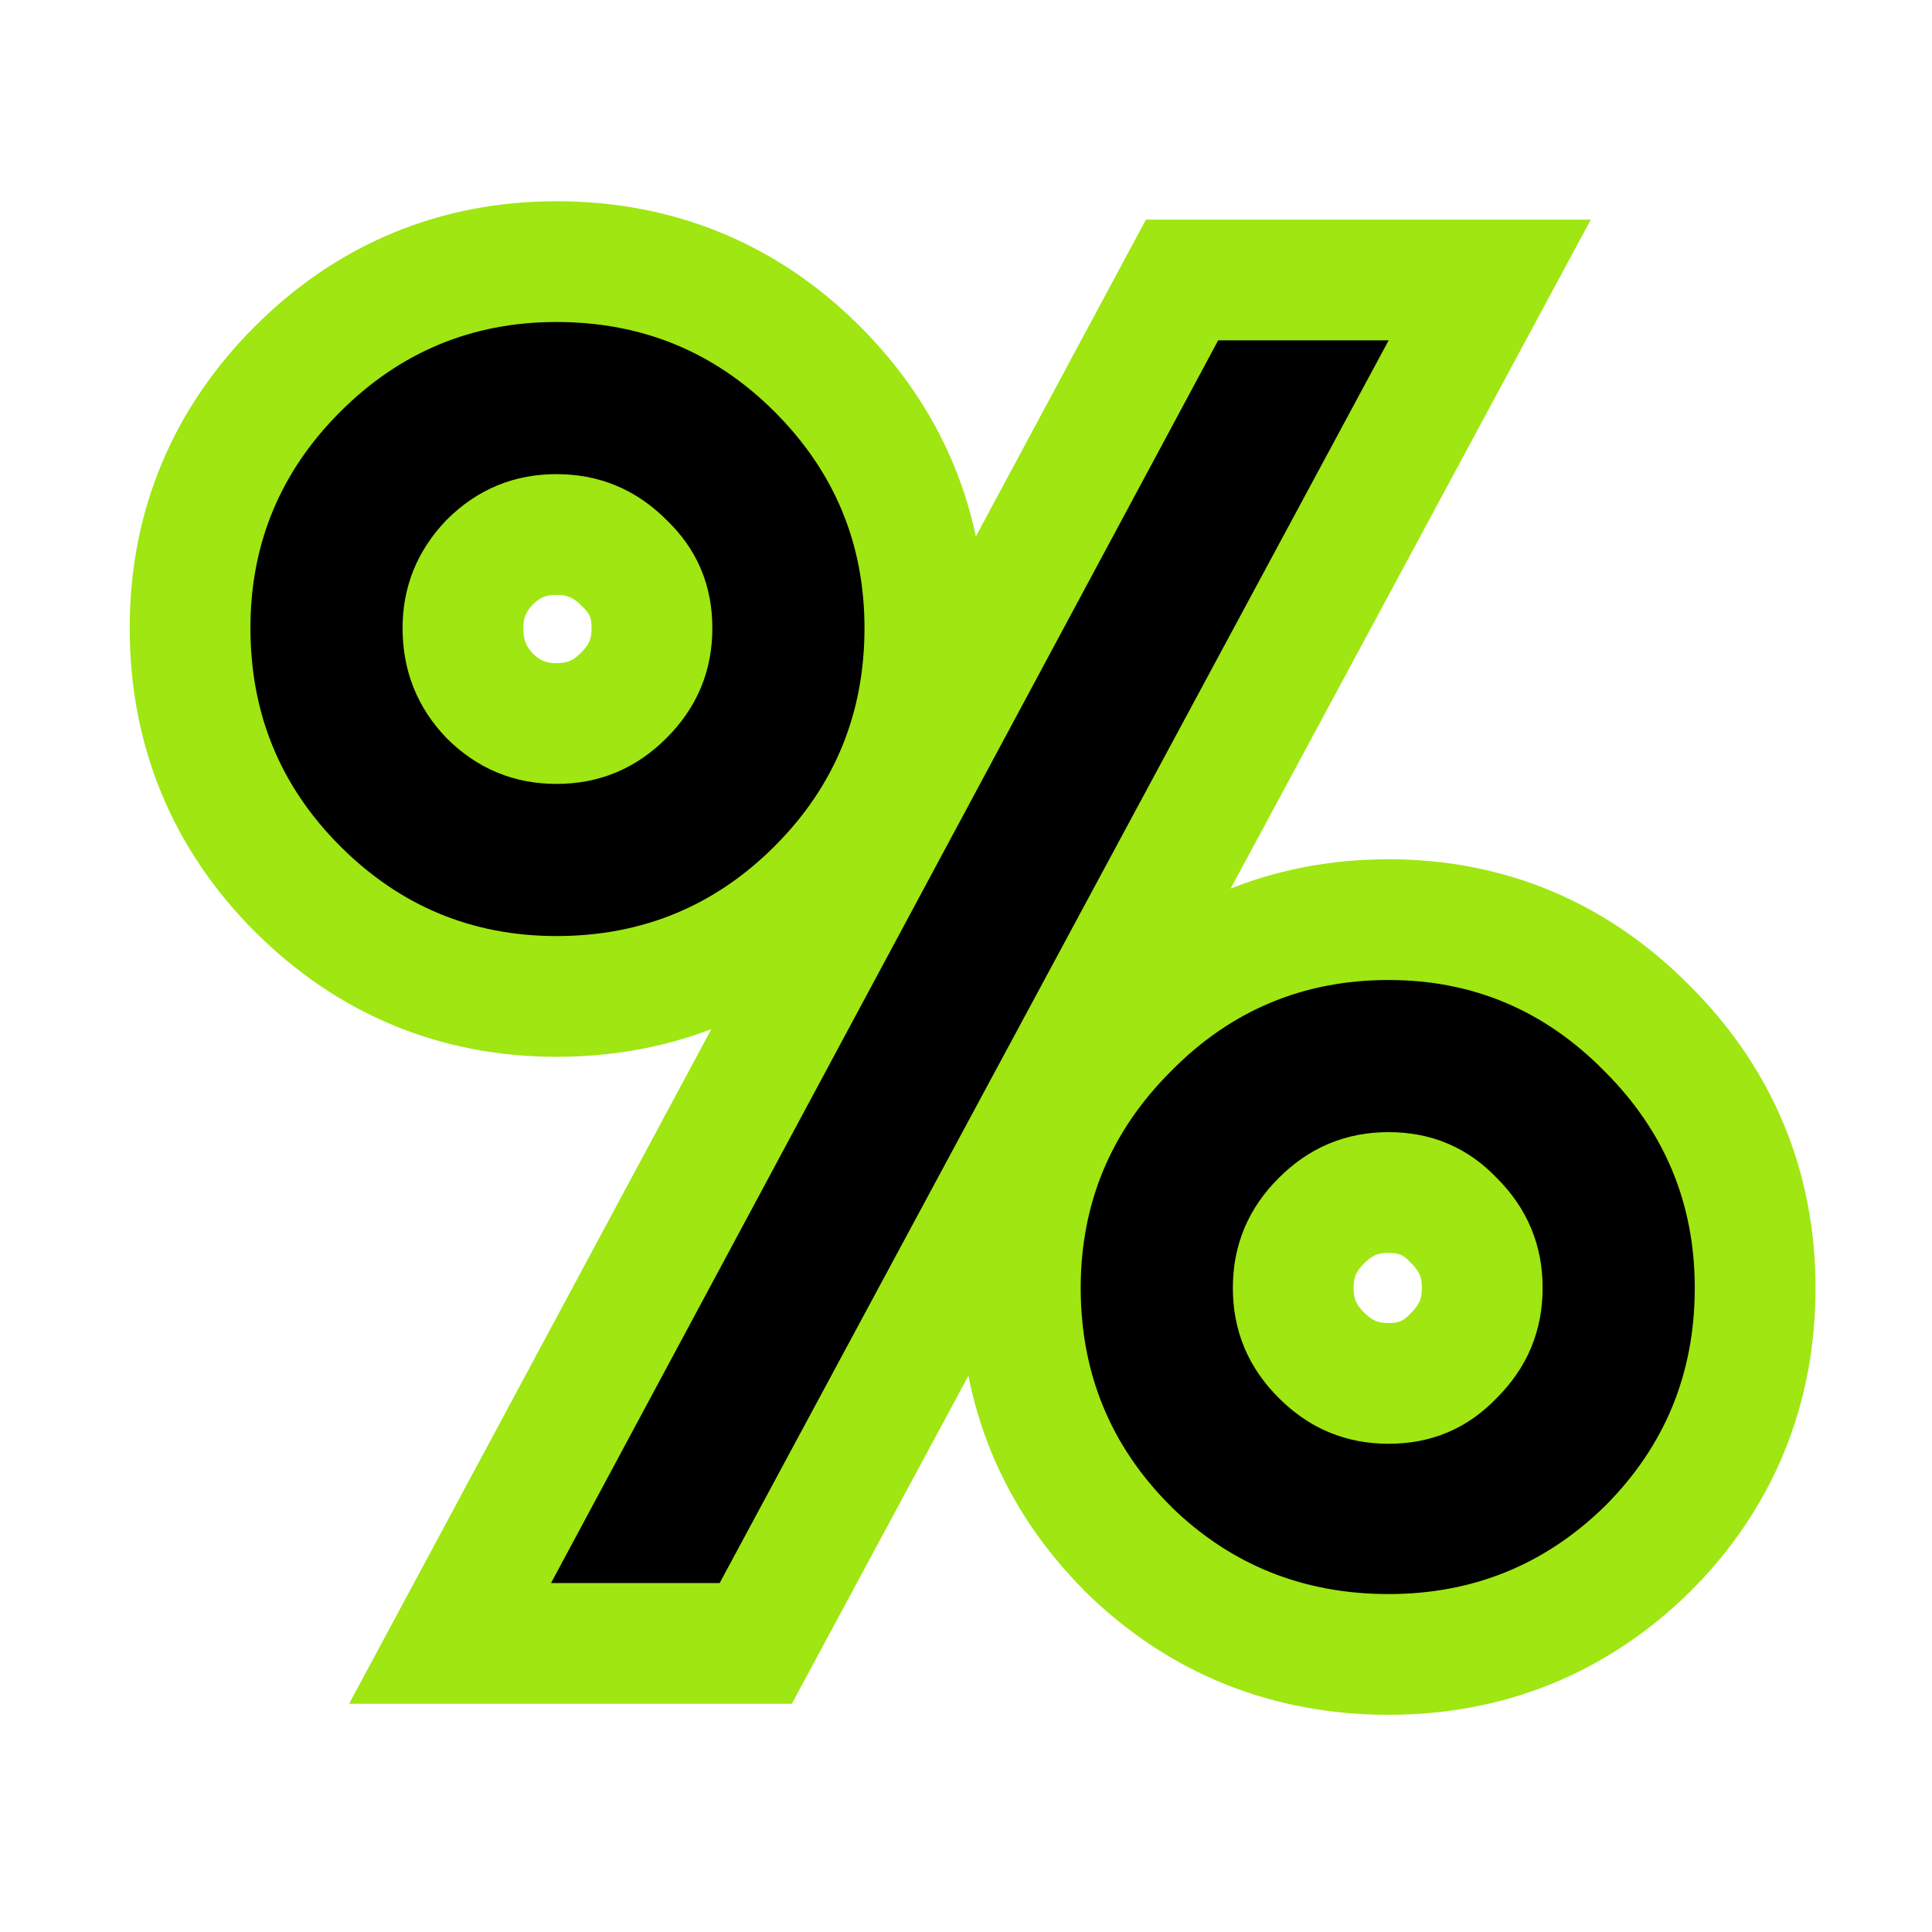<svg width="24" height="24" viewBox="0 0 24 24" fill="none" xmlns="http://www.w3.org/2000/svg">
<path d="M9.388 20.415L9.6 20.021L17.911 4.583L18.506 3.478H17.25H15.133H14.684L14.472 3.873L6.184 19.311L5.591 20.415H6.845H8.94H9.388ZM7.749 6.989L7.755 6.995L7.76 7C7.991 7.221 8.099 7.473 8.099 7.802C8.099 8.133 7.99 8.398 7.749 8.638C7.509 8.879 7.243 8.988 6.913 8.988C6.586 8.988 6.322 8.88 6.083 8.644C5.858 8.407 5.751 8.14 5.751 7.802C5.751 7.487 5.854 7.225 6.083 6.984C6.322 6.747 6.586 6.64 6.913 6.64C7.243 6.64 7.509 6.749 7.749 6.989ZM20.462 19.245L20.462 19.245L20.468 19.239C21.354 18.353 21.803 17.259 21.803 15.999C21.803 14.753 21.352 13.668 20.47 12.785C19.588 11.886 18.502 11.424 17.25 11.424C15.988 11.424 14.892 11.884 14.008 12.785C13.126 13.668 12.675 14.753 12.675 15.999C12.675 17.259 13.125 18.353 14.011 19.239L14.011 19.239L14.016 19.245C14.903 20.114 15.996 20.552 17.25 20.552C18.493 20.552 19.577 20.111 20.462 19.245ZM18.064 16.835L18.058 16.841L18.053 16.846C17.832 17.077 17.58 17.185 17.25 17.185C16.92 17.185 16.655 17.076 16.415 16.835C16.174 16.595 16.065 16.329 16.065 15.999C16.065 15.669 16.174 15.404 16.415 15.164C16.655 14.923 16.92 14.814 17.25 14.814C17.58 14.814 17.832 14.922 18.053 15.153L18.058 15.158L18.064 15.164C18.304 15.404 18.413 15.669 18.413 15.999C18.413 16.329 18.304 16.595 18.064 16.835ZM10.153 11.042C11.039 10.156 11.489 9.062 11.489 7.802C11.489 6.555 11.037 5.469 10.153 4.585C9.267 3.699 8.173 3.25 6.913 3.25C5.666 3.25 4.58 3.702 3.696 4.585C2.812 5.469 2.361 6.555 2.361 7.802C2.361 9.062 2.81 10.156 3.696 11.042C4.58 11.926 5.666 12.378 6.913 12.378C8.173 12.378 9.267 11.928 10.153 11.042Z" fill="black" stroke="#9FE612" stroke-width="1.5"/>
</svg>
